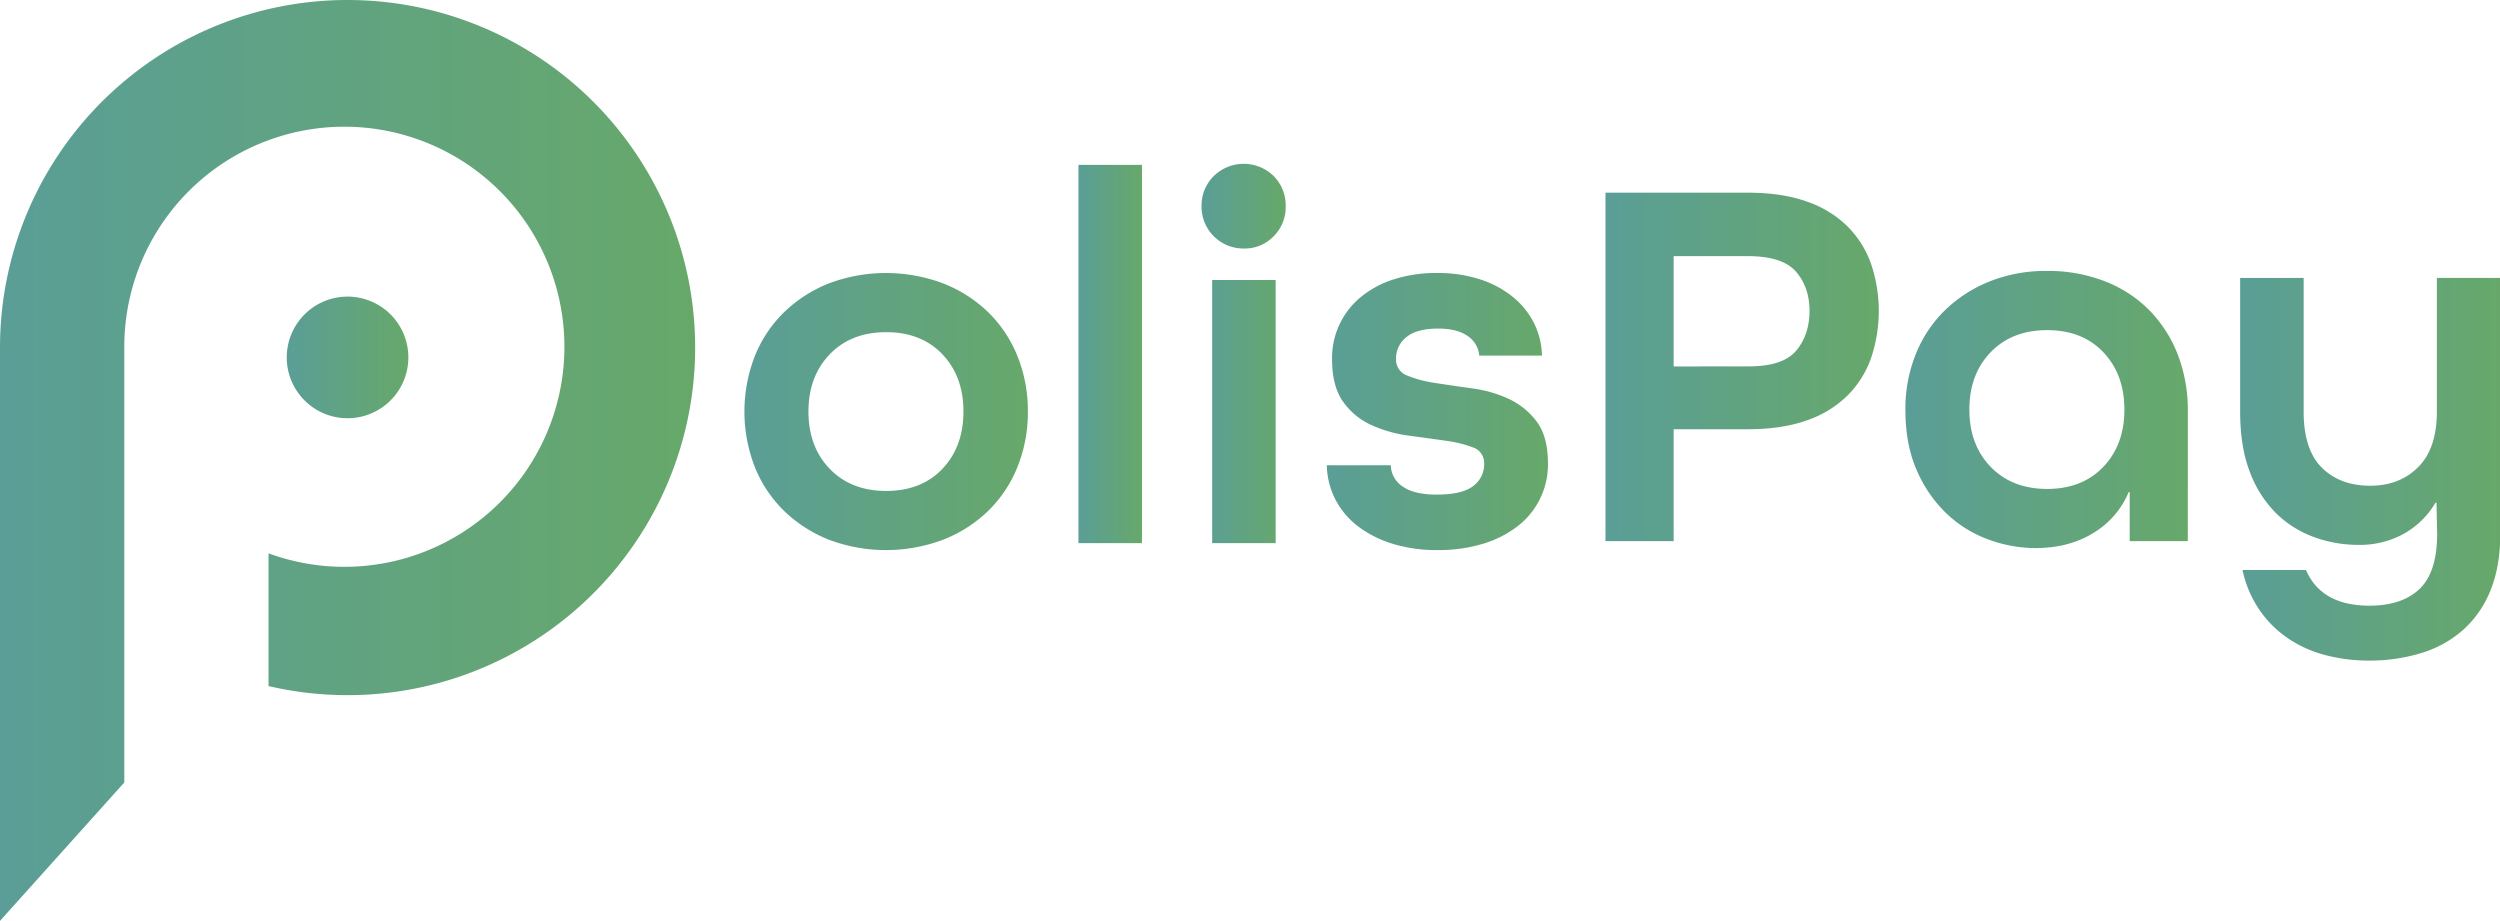 <svg id="Capa_1" data-name="Capa 1" xmlns="http://www.w3.org/2000/svg" xmlns:xlink="http://www.w3.org/1999/xlink" viewBox="0 0 1023.72 377.1"><defs><style>.cls-1{fill:url(#linear-gradient);}.cls-2{fill:url(#linear-gradient-2);}.cls-3{fill:url(#linear-gradient-3);}.cls-4{fill:url(#linear-gradient-4);}.cls-5{fill:url(#linear-gradient-5);}.cls-6{fill:url(#linear-gradient-6);}.cls-7{fill:url(#linear-gradient-7);}.cls-8{fill:url(#linear-gradient-8);}.cls-9{fill:url(#linear-gradient-9);}</style><linearGradient id="linear-gradient" x1="4.28" y1="192.13" x2="288.91" y2="192.13" gradientUnits="userSpaceOnUse"><stop offset="0" stop-color="#5a9e97"/><stop offset="1" stop-color="#67a86a"/></linearGradient><linearGradient id="linear-gradient-2" x1="121.7" y1="149.95" x2="171.5" y2="149.95" xlink:href="#linear-gradient"/><linearGradient id="linear-gradient-3" x1="309.1" y1="172.11" x2="425.18" y2="172.11" xlink:href="#linear-gradient"/><linearGradient id="linear-gradient-4" x1="445.9" y1="148.55" x2="471.86" y2="148.55" xlink:href="#linear-gradient"/><linearGradient id="linear-gradient-5" x1="496.3" y1="148.34" x2="530.77" y2="148.34" xlink:href="#linear-gradient"/><linearGradient id="linear-gradient-6" x1="547.56" y1="172.11" x2="638.11" y2="172.11" xlink:href="#linear-gradient"/><linearGradient id="linear-gradient-7" x1="661.7" y1="153.84" x2="773.62" y2="153.84" xlink:href="#linear-gradient"/><linearGradient id="linear-gradient-8" x1="784.52" y1="171.29" x2="900.16" y2="171.29" xlink:href="#linear-gradient"/><linearGradient id="linear-gradient-9" x1="921.54" y1="195.73" x2="1028" y2="195.73" xlink:href="#linear-gradient"/></defs><title>PolisPay2-3</title><path class="cls-1" d="M146.6,3.59A142.32,142.32,0,0,0,4.28,145.89V380.68L55.18,324V145.55a90.11,90.11,0,1,1,59.06,84.63v54.34A142.33,142.33,0,1,0,146.6,3.59Z" transform="translate(-4.28 -3.59)"/><path class="cls-2" d="M171.5,149.94a24.9,24.9,0,1,0-24.9,24.91A24.91,24.91,0,0,0,171.5,149.94Z" transform="translate(-4.28 -3.59)"/><path class="cls-3" d="M425.18,172.12a59.81,59.81,0,0,1-4.26,22.69,52.52,52.52,0,0,1-12,18,55.62,55.62,0,0,1-18.43,11.78,66.54,66.54,0,0,1-46.8,0,56,56,0,0,1-18.32-11.78,52.07,52.07,0,0,1-12-18,62.56,62.56,0,0,1,0-45.38,51.88,51.88,0,0,1,12-18,55.66,55.66,0,0,1,18.32-11.79,66.54,66.54,0,0,1,46.8,0,55.33,55.33,0,0,1,18.43,11.79,52.33,52.33,0,0,1,12,18A59.81,59.81,0,0,1,425.18,172.12Zm-58,32.5q14.4,0,23-9.05t8.62-23.45q0-14.4-8.62-23.45t-23-9.06q-14.42,0-23.13,9.06t-8.72,23.45q0,14.4,8.72,23.45T367.14,204.62Z" transform="translate(-4.28 -3.59)"/><path class="cls-4" d="M445.9,226V71.1h26V226Z" transform="translate(-4.28 -3.59)"/><path class="cls-5" d="M513.53,105.35A17.12,17.12,0,0,1,496.3,88.12a16.93,16.93,0,0,1,5-12.44,17.53,17.53,0,0,1,24.54,0,17.09,17.09,0,0,1,4.92,12.44,16.79,16.79,0,0,1-4.92,12.21A16.43,16.43,0,0,1,513.53,105.35ZM500.65,226V118.24h26V226Z" transform="translate(-4.28 -3.59)"/><path class="cls-6" d="M610,149.21a10.62,10.62,0,0,0-4.79-8.07c-2.92-2-6.91-3-12-3q-8.73,0-13,3.48a11,11,0,0,0-4.26,9,6.88,6.88,0,0,0,4.58,6.76,49,49,0,0,0,11.56,3.05q7,1.09,14.95,2.19A51.58,51.58,0,0,1,622,166.88a30.33,30.33,0,0,1,11.57,9.38q4.59,6.12,4.58,17.24a31.86,31.86,0,0,1-12.22,25.41,43.59,43.59,0,0,1-14.29,7.32,62.43,62.43,0,0,1-18.66,2.61,61.25,61.25,0,0,1-18.54-2.61,45,45,0,0,1-14.18-7.2,32.85,32.85,0,0,1-9.16-10.92,32,32,0,0,1-3.5-14h26.19a10.69,10.69,0,0,0,4.91,8.73q4.7,3.28,13.84,3.28c7,0,12-1.17,15-3.5a11.07,11.07,0,0,0,4.48-9.16,6.69,6.69,0,0,0-4.58-6.66A50.42,50.42,0,0,0,595.78,184c-4.66-.67-9.63-1.35-14.94-2.07a54,54,0,0,1-14.94-4.26,28.56,28.56,0,0,1-11.57-9.49q-4.59-6.33-4.59-17.67a32.27,32.27,0,0,1,11.68-25.21,40.45,40.45,0,0,1,13.52-7.3,56.66,56.66,0,0,1,17.78-2.62A55.58,55.58,0,0,1,610.4,118a41.15,41.15,0,0,1,13.41,7.21,32.66,32.66,0,0,1,8.62,10.67,31.62,31.62,0,0,1,3.28,13.32Z" transform="translate(-4.28 -3.59)"/><path class="cls-7" d="M661.7,225.18V82.49h58.24q14,0,24.12,3.6a43.91,43.91,0,0,1,16.68,10.14,40.85,40.85,0,0,1,9.71,15.39,60.37,60.37,0,0,1,0,38.61,40.77,40.77,0,0,1-9.71,15.39,44,44,0,0,1-16.68,10.14q-10.15,3.59-24.12,3.6H689.62v45.82Zm58.68-71.56q14,0,19.42-6.44t5.46-16.25q0-9.62-5.46-16t-19.42-6.45H689.62v45.17Z" transform="translate(-4.28 -3.59)"/><path class="cls-8" d="M900.16,225.18H876.37V205.11h-.43a35.21,35.21,0,0,1-14.4,16.69q-10,6.21-23.78,6.22a56.17,56.17,0,0,1-19.19-3.49,49.33,49.33,0,0,1-17.14-10.59,53.91,53.91,0,0,1-12.21-17.66q-4.71-10.59-4.7-25a59.63,59.63,0,0,1,4.26-22.7,51.91,51.91,0,0,1,12-18,55.91,55.91,0,0,1,18.33-11.79,62.31,62.31,0,0,1,23.47-4.26,64.07,64.07,0,0,1,23.33,4.14,51.94,51.94,0,0,1,18.22,11.68,53.44,53.44,0,0,1,11.79,18.1,63.17,63.17,0,0,1,4.25,23.68ZM842.57,203.8q14.37,0,23-9.05t8.62-23.45c0-9.62-2.88-17.42-8.62-23.47s-13.43-9.05-23-9.05-17.31,3-23.14,9.05-8.72,13.85-8.72,23.47,2.9,17.42,8.72,23.45S833,203.8,842.57,203.8Z" transform="translate(-4.28 -3.59)"/><path class="cls-9" d="M1002,209.47h-.43a34.73,34.73,0,0,1-12.88,12.65A37.28,37.28,0,0,1,970,226.71a53,53,0,0,1-18.11-3.17,43.22,43.22,0,0,1-15.49-9.7,46.89,46.89,0,0,1-10.8-16.92c-2.69-6.9-4-15.17-4-24.76V117.4h26v54.76q0,15.5,7.42,22.91t19.86,7.42q12,0,19.63-7.64t7.64-22.69V117.4h26V221.47q0,14.17-4.14,24.11a43,43,0,0,1-11.46,16.25,46,46,0,0,1-17.11,9.27,72.46,72.46,0,0,1-20.95,3,70.27,70.27,0,0,1-17.79-2.2,49.42,49.42,0,0,1-15.27-6.76,44.29,44.29,0,0,1-11.77-11.56,46.22,46.22,0,0,1-7.1-16.57h26q6.32,14.6,26,14.6,13.3,0,20.5-6.86t7.2-22.59Z" transform="translate(-4.28 -3.59)"/></svg>